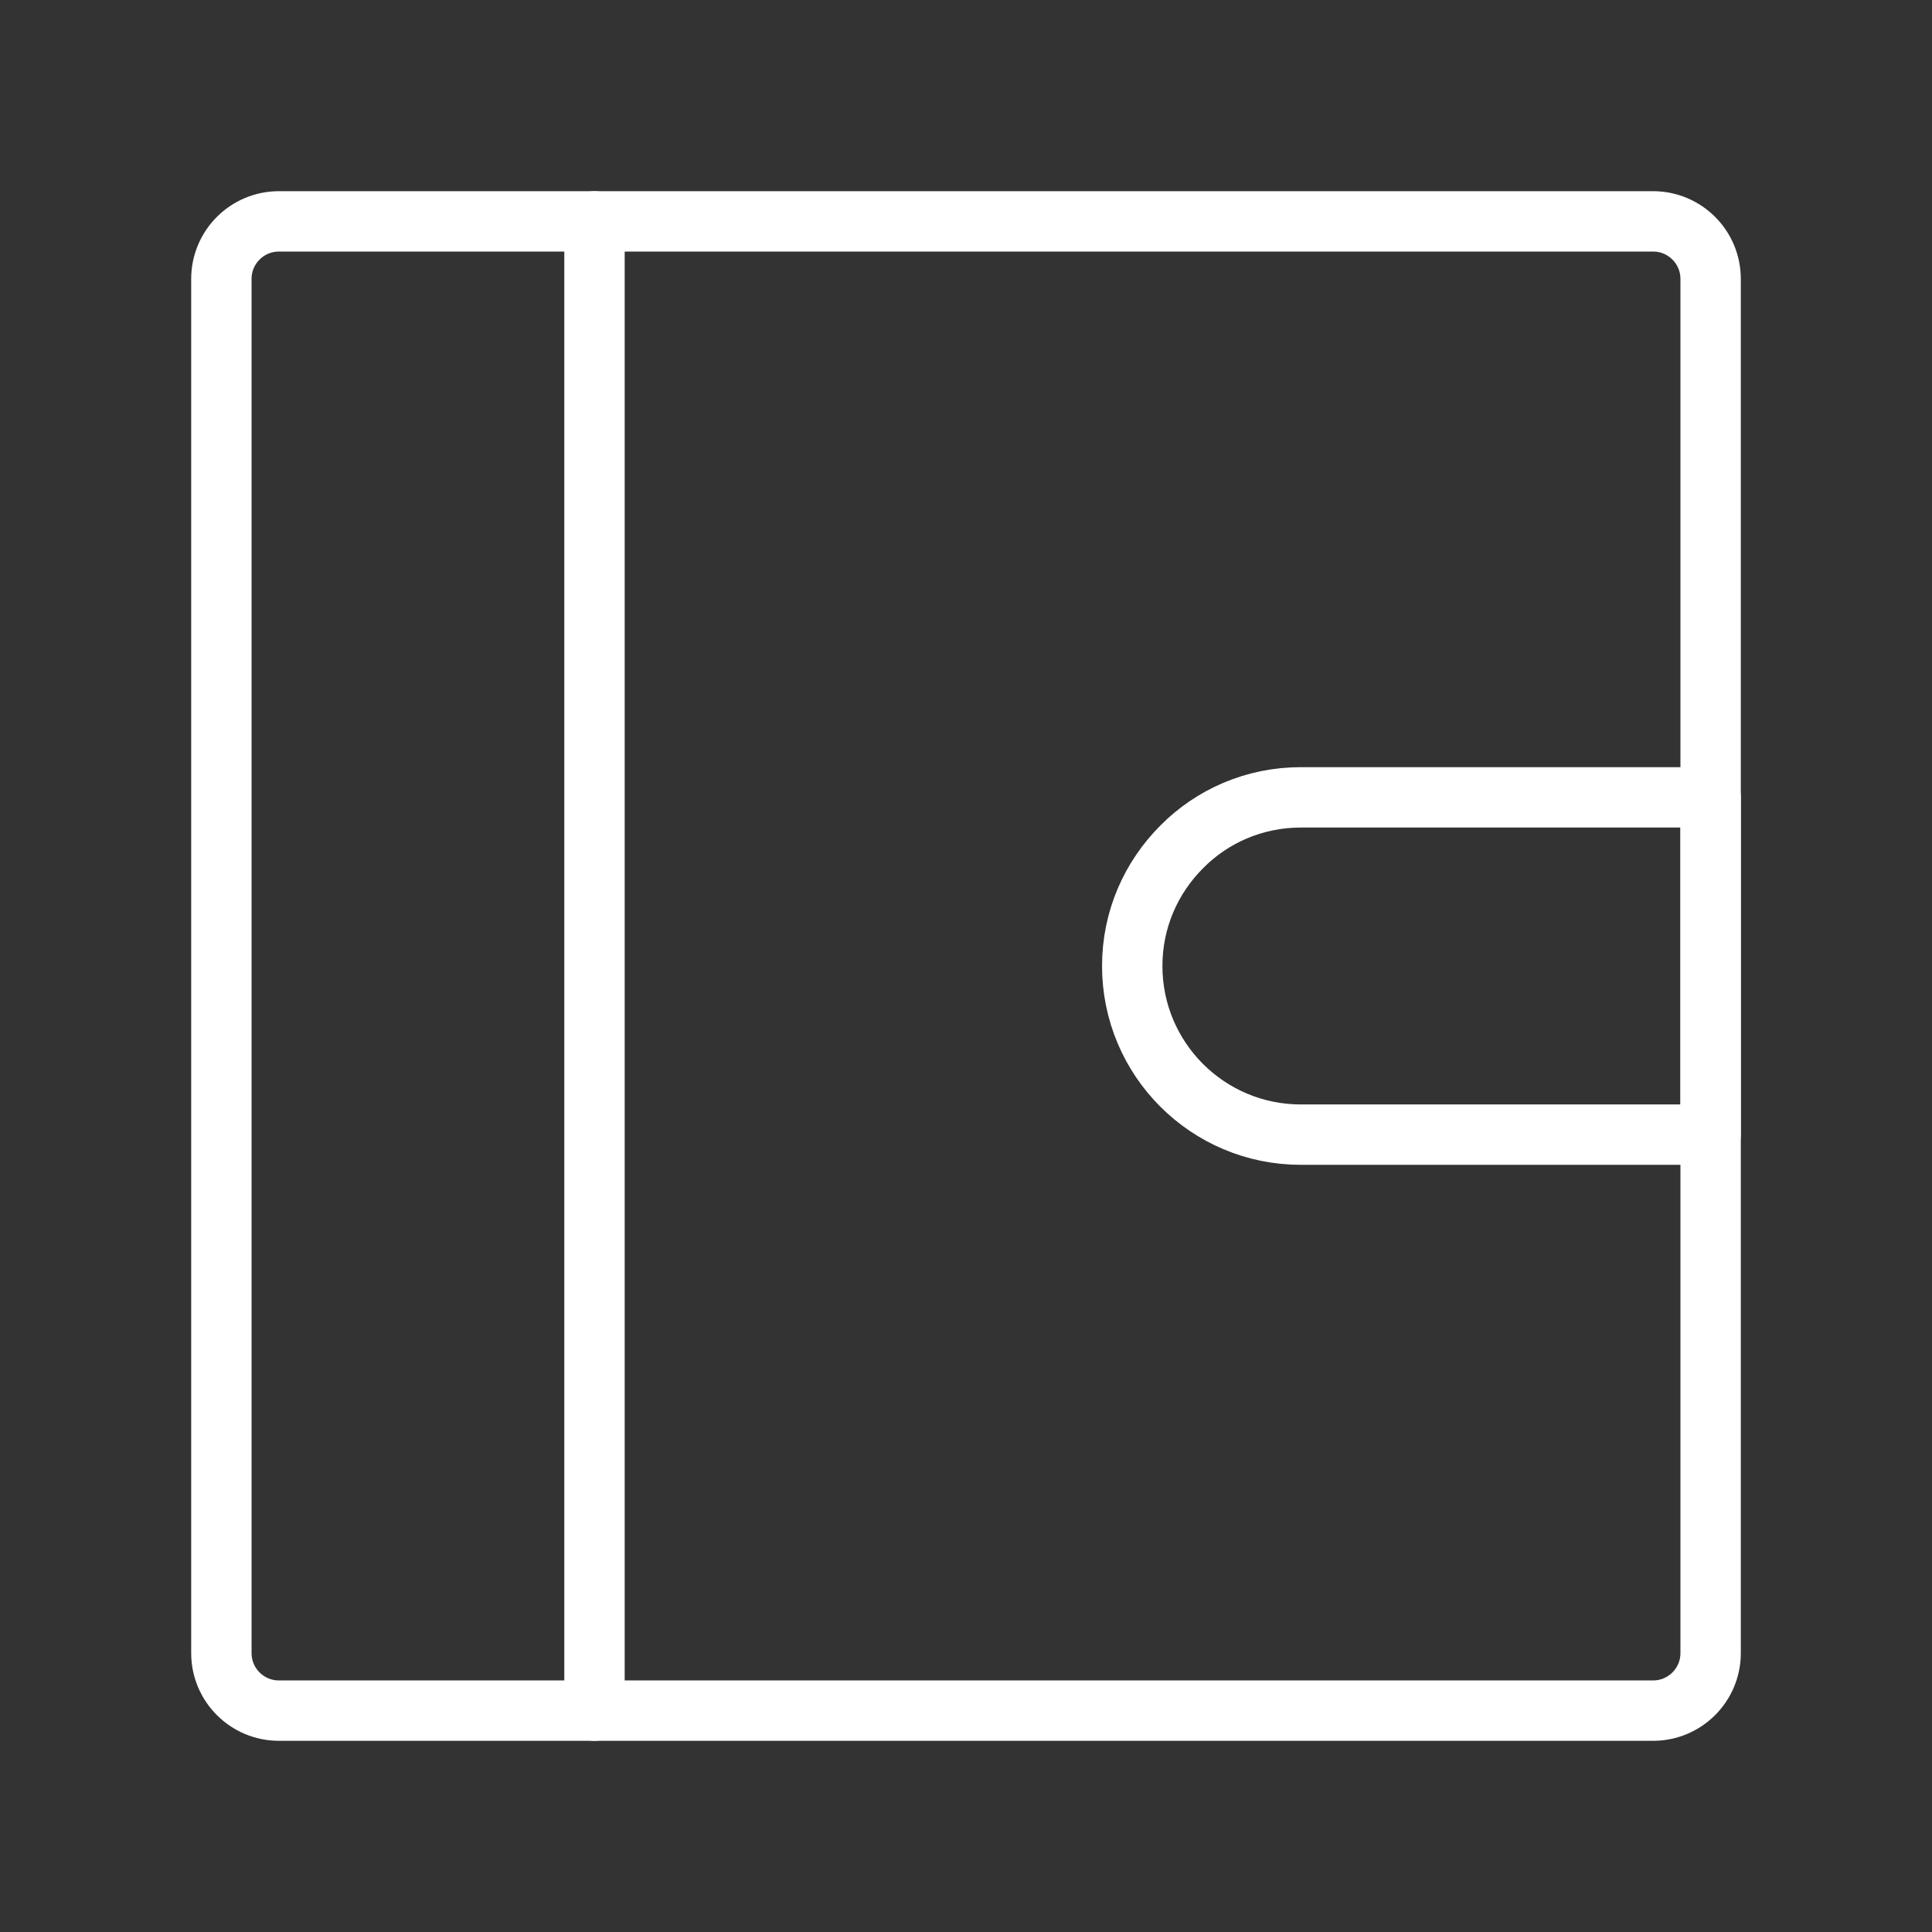 <ns0:svg xmlns:ns0="http://www.w3.org/2000/svg" id="Layer_2" viewBox="0 0 48 48" style="stroke-width:1.5px"><ns0:rect x="0" y="0" width="48" height="48" fill="#333333" stroke="none"/><ns0:defs style="stroke-width:1.5px"><ns0:style style="stroke-width:1.5px">.cls-1{fill:none;stroke:#fff;stroke-linecap:round;stroke-linejoin:round;}</ns0:style></ns0:defs><ns0:line class="cls-1" x1="14.77" y1="42.5" x2="14.77" y2="5.5" style="stroke-width:1.5px" /><ns0:path class="cls-1" d="m42.5,19.81v8.38h-10.18c-2.32,0-4.19-1.88-4.19-4.19,0-1.16.47-2.2,1.23-2.96.75-.76,1.8-1.23,2.96-1.23h10.18Z" style="stroke-width:1.5px" /><ns0:path class="cls-1" d="m42.5,6.93v34.14c0,.79-.64,1.43-1.43,1.43H6.93c-.79,0-1.43-.64-1.43-1.43V6.93c0-.79.64-1.43,1.43-1.43h34.14c.79,0,1.43.64,1.43,1.43Z" style="stroke-width:1.5px" /></ns0:svg>
